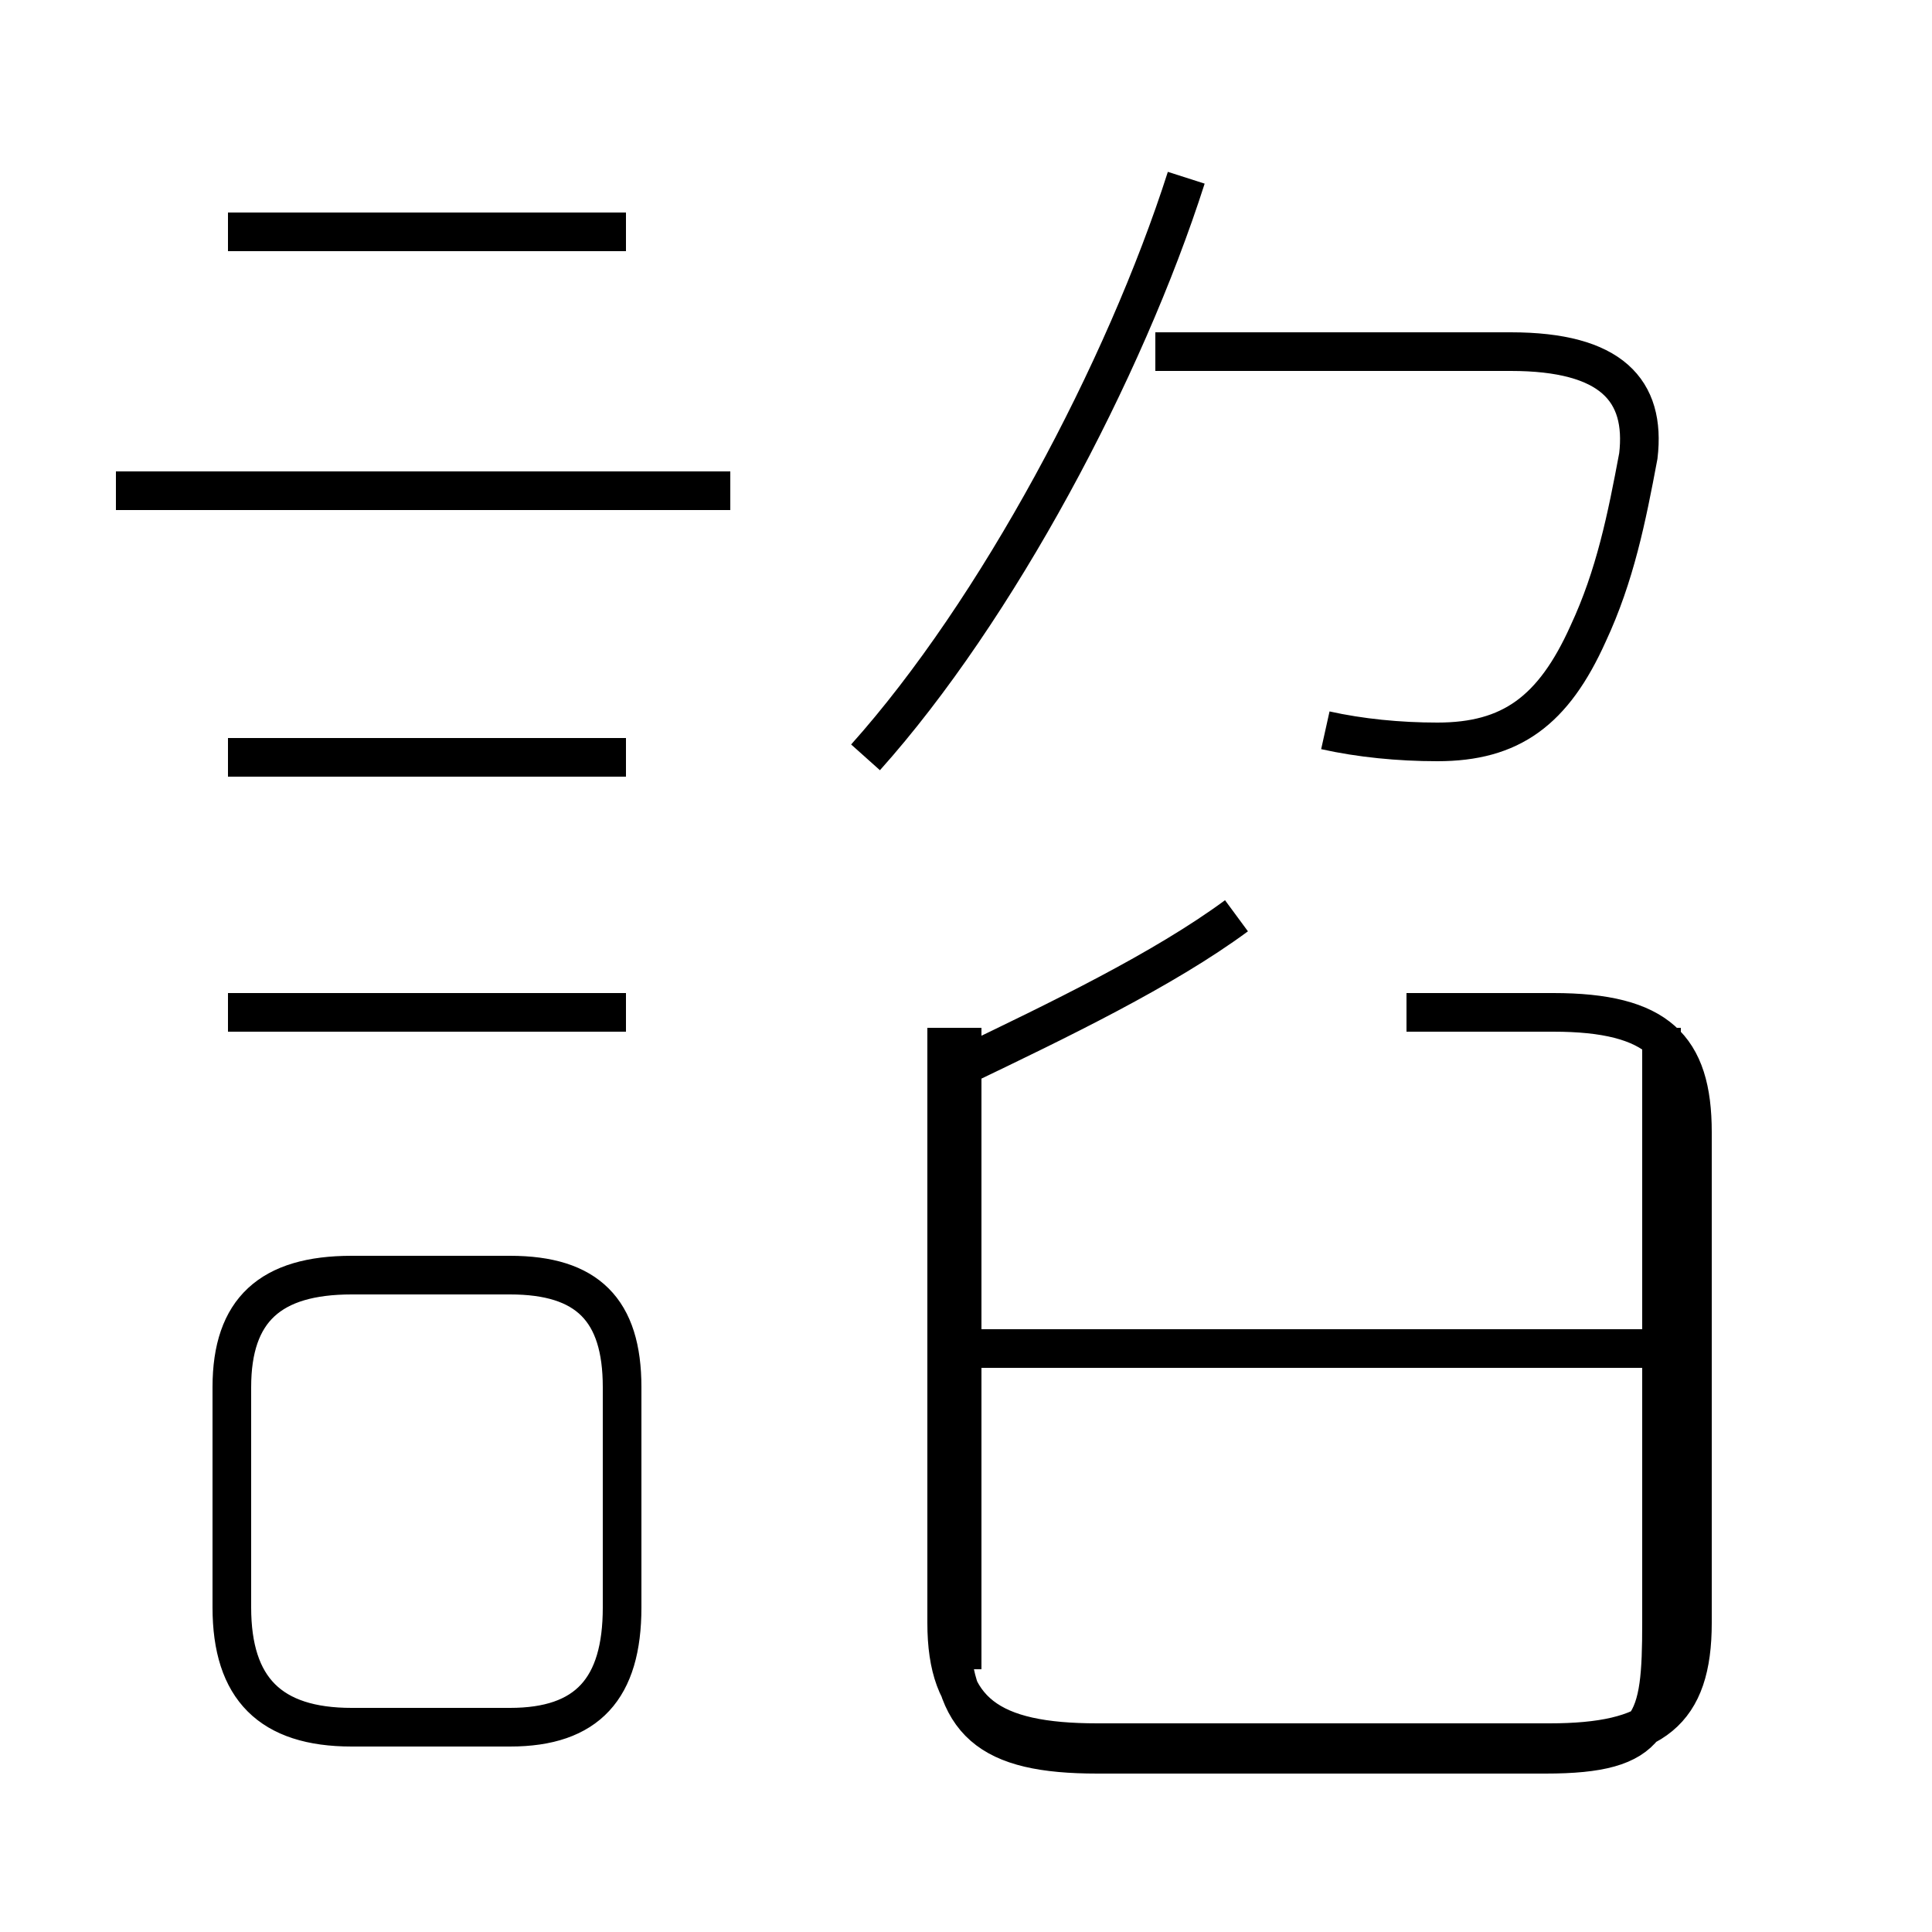 <?xml version='1.0' encoding='utf8'?>
<svg viewBox="0.0 -6.0 50.0 50.0" version="1.1" xmlns="http://www.w3.org/2000/svg">
<rect x="0.0" y="-6.0" width="50.0" height="50.0" fill="#808080" stroke="none"/>
<rect x="-1000" y="-1000" width="2000" height="2000" stroke="white" fill="white"/>
<g style="fill:white;stroke:#000000;  stroke-width:1">
<path d="M 24.5 -17.4 L 24.5 -2.0 C 24.5 0.3 25.6 1.1 28.4 1.1 L 40.1 1.1 C 42.8 1.1 43.8 0.3 43.8 -2.0 L 43.8 -14.7 C 43.8 -16.9 42.9 -17.8 40.2 -17.8 L 36.4 -17.8 M 16.1 -2.4 L 16.1 -8.1 C 16.1 -10.1 15.2 -11.0 13.2 -11.0 L 9.1 -11.0 C 7.0 -11.0 6.0 -10.1 6.0 -8.1 L 6.0 -2.4 C 6.0 -0.3 7.0 0.7 9.1 0.7 L 13.2 0.7 C 15.2 0.7 16.1 -0.3 16.1 -2.4 Z M 16.2 -17.8 L 5.9 -17.8 M 31.1 -9.1 L 24.9 -9.1 M 16.2 -24.4 L 5.9 -24.4 M 24.9 -0.8 L 24.9 -17.4 M 18.9 -31.3 L 3.0 -31.3 M 31.1 -9.1 L 36.4 -9.1 M 43.0 -9.1 L 36.4 -9.1 M 24.9 -16.4 C 27.4 -17.6 30.1 -18.9 32.0 -20.3 M 16.2 -38.0 L 5.9 -38.0 M 43.0 -17.4 L 43.0 -2.0 C 43.0 0.6 42.8 1.4 40.0 1.4 L 28.4 1.4 C 25.6 1.4 24.6 0.6 24.6 -2.0 L 24.6 -17.4 M 22.4 -24.4 C 25.8 -28.2 29.1 -34.4 30.7 -39.4 M 34.3 -25.1 C 35.2 -24.9 36.2 -24.8 37.2 -24.8 C 39.1 -24.8 40.2 -25.6 41.1 -27.6 C 41.8 -29.1 42.1 -30.6 42.4 -32.2 C 42.6 -33.9 41.7 -34.9 39.1 -34.9 L 29.9 -34.9" transform="translate(0.0, 38.0)" />
</g>
</svg>